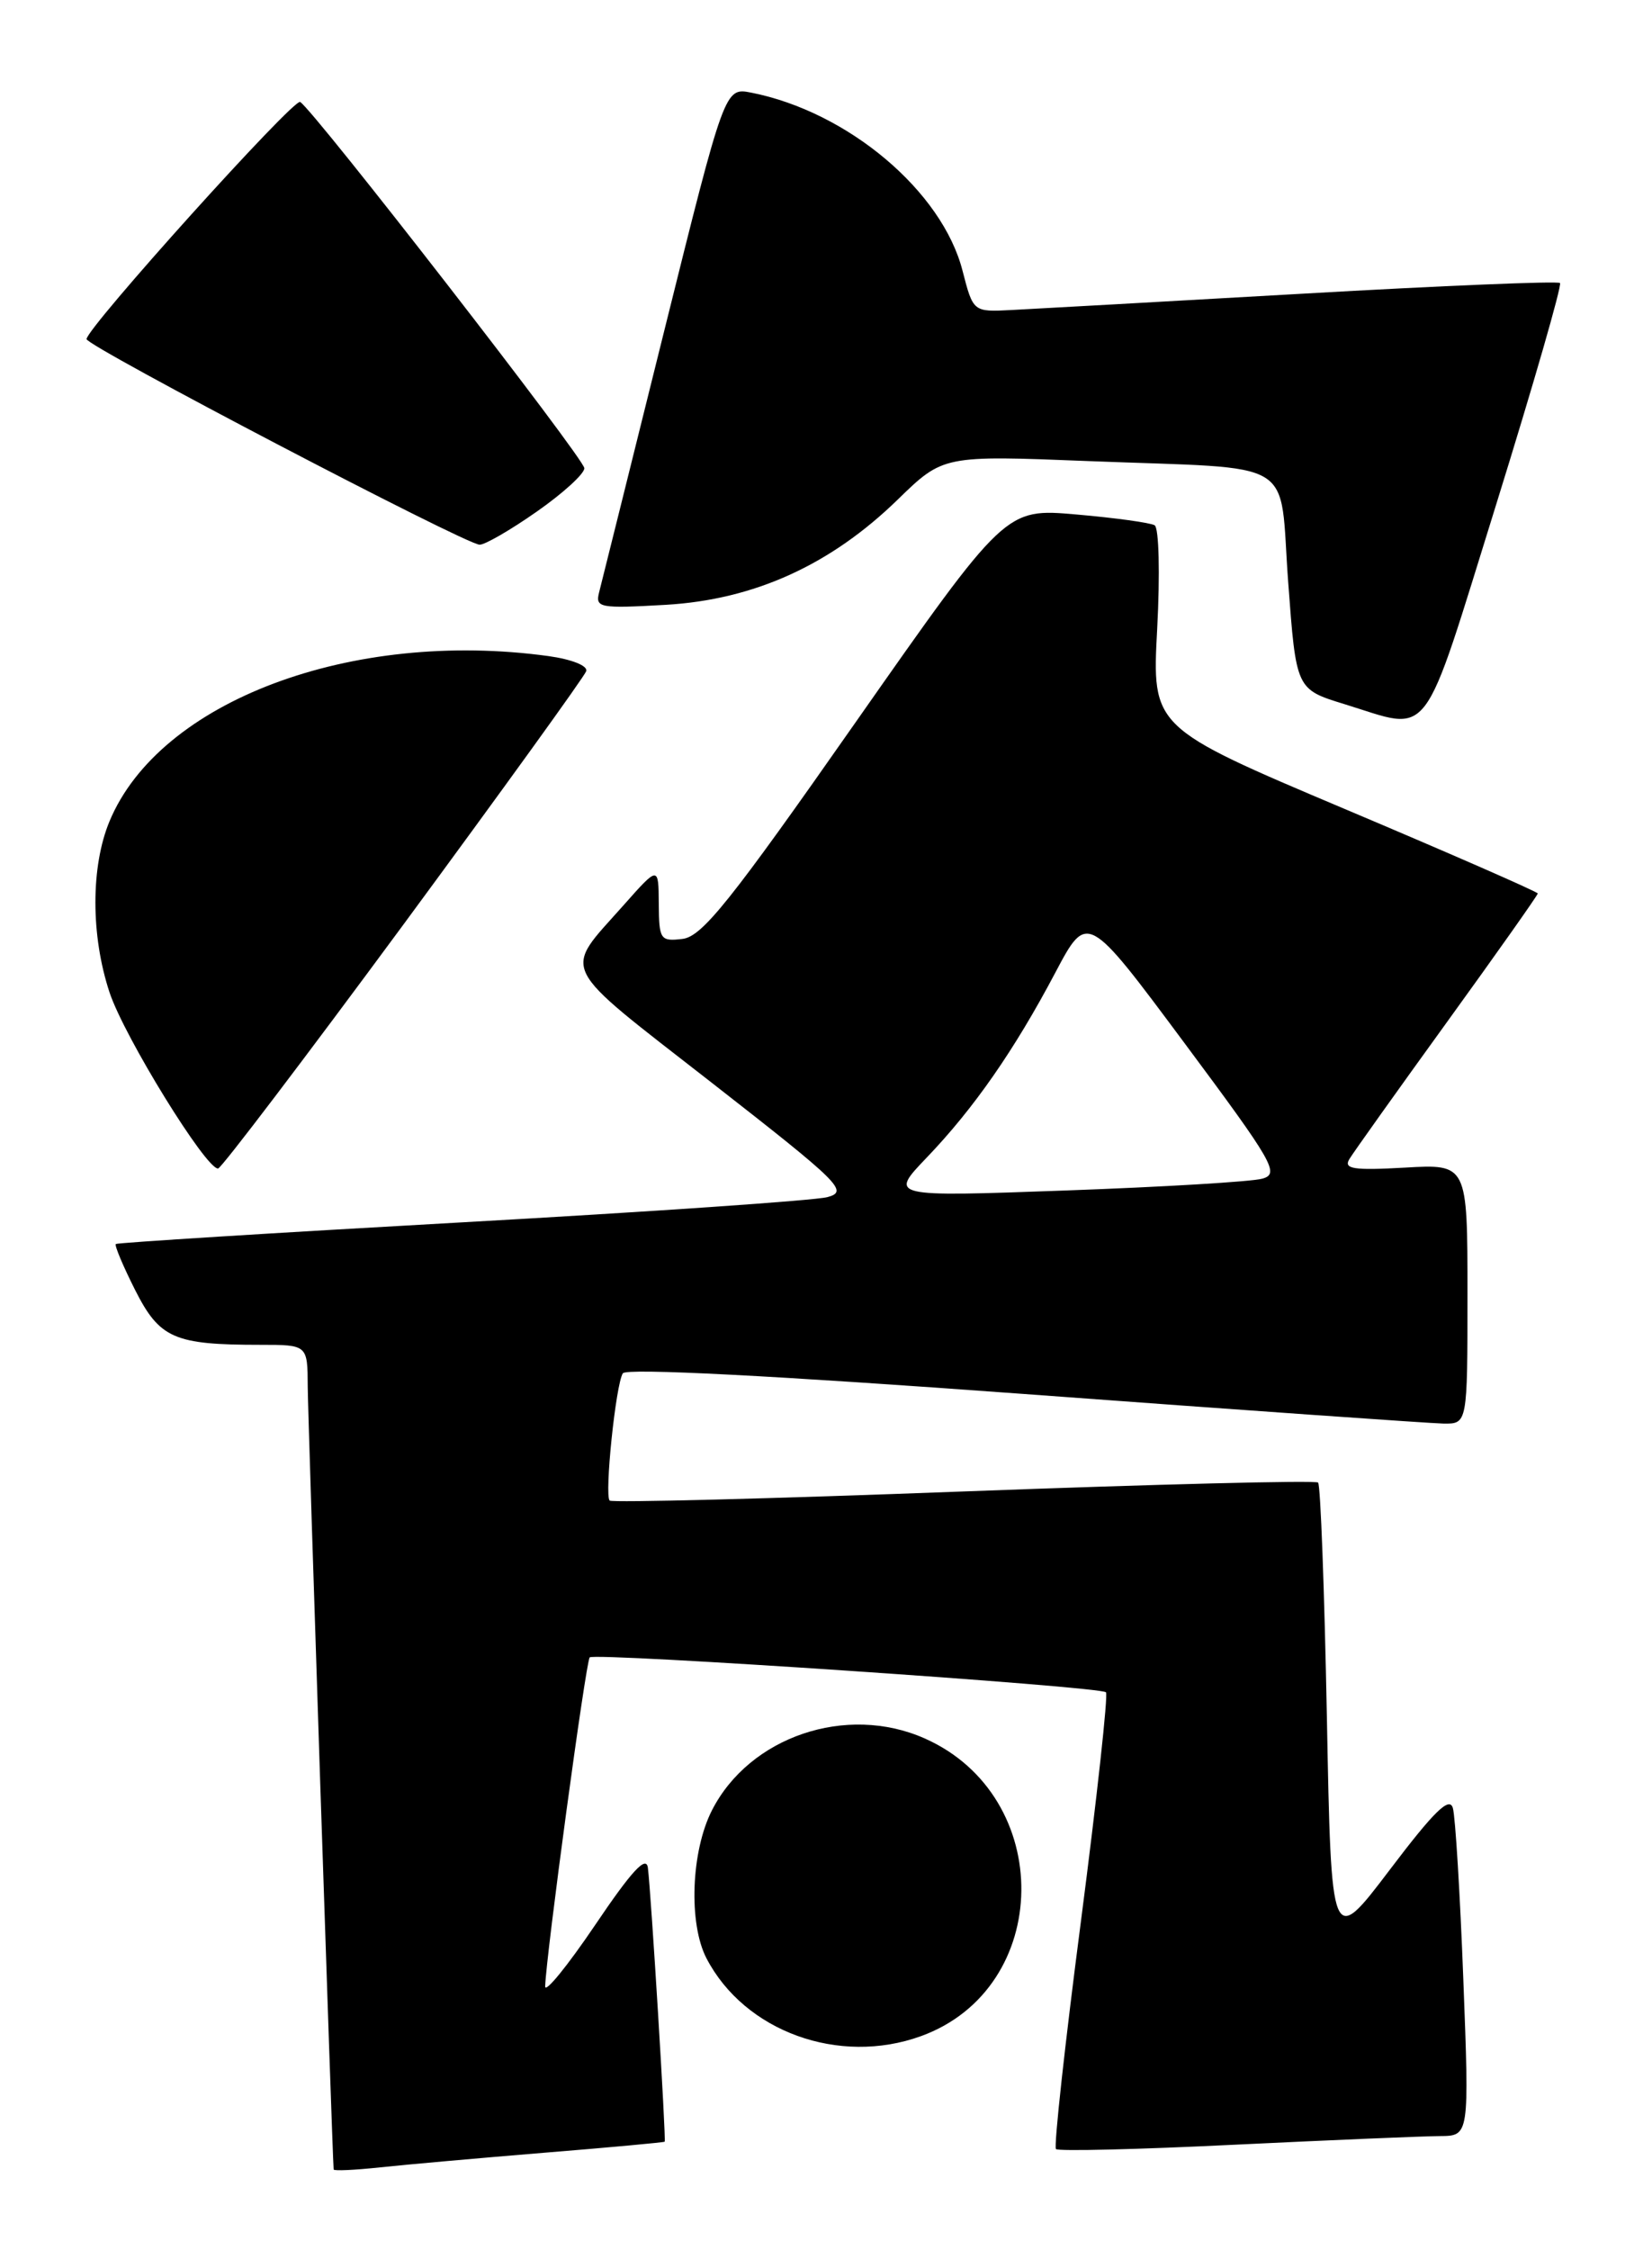 <?xml version="1.0" encoding="UTF-8" standalone="no"?>
<!DOCTYPE svg PUBLIC "-//W3C//DTD SVG 1.1//EN" "http://www.w3.org/Graphics/SVG/1.1/DTD/svg11.dtd" >
<svg xmlns="http://www.w3.org/2000/svg" xmlns:xlink="http://www.w3.org/1999/xlink" version="1.1" viewBox="0 0 188 256">
 <g >
 <path fill="currentColor"
d=" M 62.00 244.91 C 69.42 244.31 75.56 243.74 75.64 243.66 C 75.82 243.47 74.09 215.33 73.73 212.50 C 73.55 211.05 71.88 212.85 67.74 218.99 C 64.58 223.66 62.02 226.81 62.04 225.99 C 62.14 222.50 66.67 189.00 67.11 188.56 C 67.69 187.98 125.19 191.86 125.86 192.53 C 126.12 192.79 124.84 204.48 123.02 218.52 C 121.19 232.55 119.91 244.24 120.17 244.50 C 120.43 244.76 129.61 244.54 140.57 244.00 C 151.53 243.47 162.01 243.03 163.86 243.02 C 167.21 243.00 167.21 243.00 166.53 225.25 C 166.16 215.49 165.62 206.69 165.34 205.71 C 164.96 204.35 163.22 206.04 158.17 212.71 C 151.50 221.50 151.50 221.50 151.00 195.33 C 150.72 180.94 150.28 168.94 150.00 168.67 C 149.72 168.40 131.58 168.86 109.67 169.68 C 87.77 170.51 69.64 170.97 69.38 170.72 C 68.77 170.11 70.07 157.49 70.88 156.24 C 71.27 155.63 88.09 156.50 116.50 158.59 C 141.25 160.42 162.74 161.93 164.25 161.96 C 167.00 162.00 167.00 162.00 167.00 147.22 C 167.00 132.43 167.00 132.43 159.87 132.84 C 154.02 133.17 152.88 132.99 153.56 131.87 C 154.01 131.12 159.02 124.09 164.69 116.25 C 170.36 108.41 175.00 101.84 175.00 101.65 C 175.00 101.47 165.12 97.14 153.04 92.04 C 131.09 82.76 131.09 82.76 131.69 71.53 C 132.02 65.26 131.89 60.06 131.40 59.76 C 130.90 59.47 126.88 58.91 122.46 58.53 C 114.43 57.83 114.43 57.83 97.38 82.16 C 83.12 102.54 79.91 106.55 77.67 106.82 C 75.14 107.12 75.00 106.90 74.97 102.82 C 74.94 98.50 74.94 98.50 70.95 103.00 C 64.02 110.82 63.30 109.38 80.93 123.13 C 95.72 134.67 96.61 135.55 94.14 136.20 C 92.69 136.58 73.95 137.87 52.50 139.07 C 31.05 140.27 13.36 141.38 13.18 141.53 C 13.01 141.68 14.00 144.03 15.38 146.77 C 18.17 152.28 19.82 153.00 29.63 153.00 C 35.00 153.00 35.00 153.00 35.02 157.75 C 35.04 161.23 37.80 244.69 37.97 246.82 C 37.99 247.00 40.36 246.89 43.25 246.58 C 46.14 246.27 54.58 245.52 62.00 244.91 Z  M 104.81 231.65 C 119.84 226.20 120.10 204.35 105.21 197.77 C 96.32 193.84 85.30 197.57 81.02 205.96 C 78.64 210.63 78.34 218.83 80.40 222.80 C 84.74 231.13 95.49 235.03 104.81 231.65 Z  M 45.93 105.16 C 57.16 89.91 66.52 76.95 66.71 76.36 C 66.92 75.75 65.07 75.01 62.40 74.64 C 39.97 71.57 18.16 79.77 12.47 93.42 C 10.32 98.57 10.32 106.44 12.47 112.92 C 14.16 117.99 23.46 133.06 24.82 132.94 C 25.20 132.90 34.69 120.40 45.93 105.16 Z  M 170.29 57.32 C 174.51 43.74 177.77 32.44 177.53 32.20 C 177.29 31.96 164.14 32.50 148.30 33.41 C 132.46 34.31 117.53 35.15 115.12 35.27 C 110.75 35.50 110.75 35.50 109.54 30.81 C 107.22 21.74 96.49 12.71 85.49 10.54 C 82.48 9.95 82.48 9.95 75.57 37.72 C 71.77 53.00 68.45 66.35 68.18 67.39 C 67.73 69.15 68.23 69.24 75.78 68.81 C 85.83 68.22 94.52 64.28 102.16 56.84 C 107.34 51.80 107.34 51.80 123.92 52.46 C 148.09 53.41 145.53 51.85 146.60 66.26 C 147.50 78.42 147.50 78.42 153.00 80.11 C 163.05 83.20 161.66 85.03 170.29 57.32 Z  M 61.08 58.21 C 64.06 56.13 66.50 53.91 66.50 53.27 C 66.50 52.20 35.75 12.58 34.16 11.60 C 33.43 11.15 9.86 37.31 9.85 38.58 C 9.85 39.39 52.94 61.93 54.58 61.97 C 55.17 61.99 58.10 60.30 61.08 58.21 Z  M 105.46 131.70 C 110.82 126.11 115.44 119.47 120.10 110.65 C 123.73 103.79 123.73 103.79 134.78 118.65 C 144.96 132.33 145.66 133.55 143.64 134.10 C 142.43 134.44 132.38 135.04 121.31 135.44 C 101.18 136.17 101.18 136.17 105.46 131.70 Z "/>
</g>
</svg>